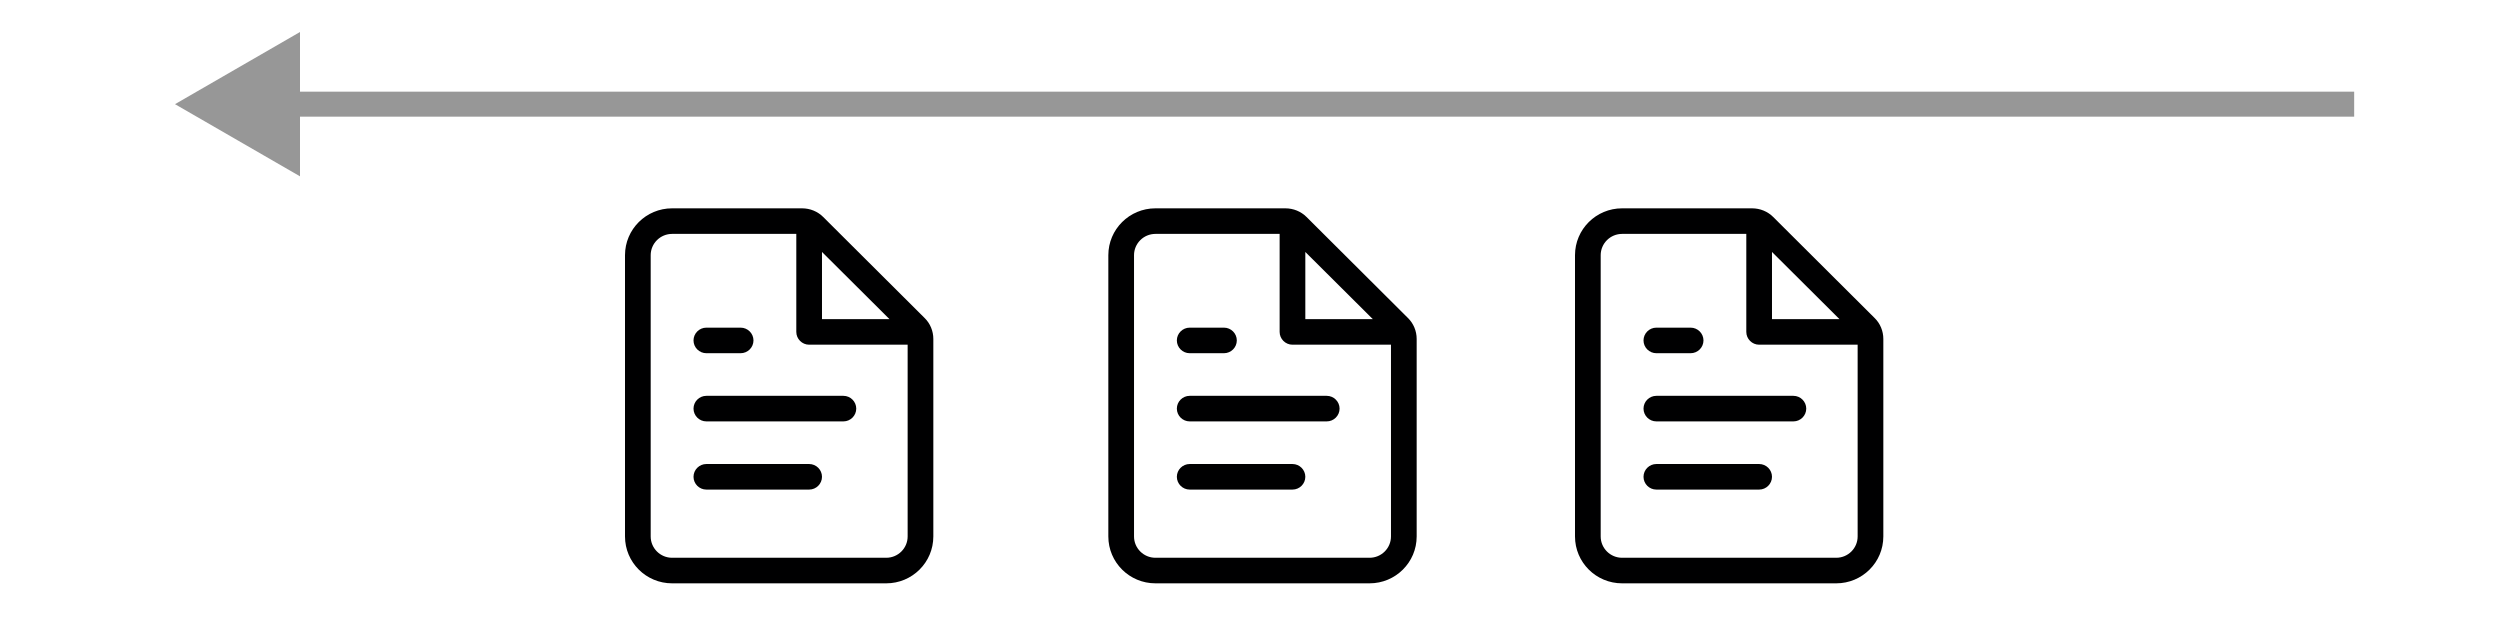 <svg width="300" height="75" viewBox="0 0 300 75" fill="none" xmlns="http://www.w3.org/2000/svg">
<rect width="300" height="75" fill="white"/>
<path d="M281 14H282.5V11H281V14ZM21 12.5L36 21.16V3.84L21 12.5ZM281 11H34.5V14H281V11Z" fill="#979797"/>
<path d="M84.764 47.5C83.913 47.5 83.222 48.196 83.222 49.034C83.222 49.873 83.913 50.568 84.764 50.568H101.208C102.059 50.568 102.75 49.873 102.75 49.034C102.75 48.196 102.059 47.5 101.208 47.5H84.764Z" fill="#000001"/>
<path d="M83.222 57.216C83.222 56.377 83.913 55.682 84.764 55.682H97.097C97.948 55.682 98.639 56.377 98.639 57.216C98.639 58.055 97.948 58.75 97.097 58.75H84.764C83.913 58.75 83.222 58.055 83.222 57.216Z" fill="#000001"/>
<path d="M84.764 39.318C83.913 39.318 83.222 40.014 83.222 40.852C83.222 41.691 83.913 42.386 84.764 42.386H88.875C89.726 42.386 90.417 41.691 90.417 40.852C90.417 40.014 89.726 39.318 88.875 39.318H84.764Z" fill="#000001"/>
<path fill-rule="evenodd" clip-rule="evenodd" d="M75 30.625C75 27.516 77.53 25 80.653 25H96.246C97.2 25 98.115 25.368 98.789 26.043L110.945 38.152C111.622 38.807 112 39.727 112 40.668V64.375C112 67.484 109.47 70 106.347 70H80.653C77.53 70 75 67.484 75 64.375V30.625ZM80.653 28.068C79.234 28.068 78.083 29.214 78.083 30.625V64.375C78.083 65.786 79.234 66.932 80.653 66.932H106.347C107.766 66.932 108.917 65.786 108.917 64.375V41.364H97.097C96.246 41.364 95.556 40.668 95.556 39.83V28.068H80.653ZM98.639 30.236L106.736 38.295H98.639V30.236Z" fill="#000001"/>
<path d="M142.764 47.5C141.913 47.5 141.222 48.196 141.222 49.034C141.222 49.873 141.913 50.568 142.764 50.568H159.208C160.059 50.568 160.75 49.873 160.75 49.034C160.75 48.196 160.059 47.5 159.208 47.5H142.764Z" fill="#000001"/>
<path d="M141.222 57.216C141.222 56.377 141.913 55.682 142.764 55.682H155.097C155.948 55.682 156.639 56.377 156.639 57.216C156.639 58.055 155.948 58.75 155.097 58.75H142.764C141.913 58.75 141.222 58.055 141.222 57.216Z" fill="#000001"/>
<path d="M142.764 39.318C141.913 39.318 141.222 40.014 141.222 40.852C141.222 41.691 141.913 42.386 142.764 42.386H146.875C147.726 42.386 148.417 41.691 148.417 40.852C148.417 40.014 147.726 39.318 146.875 39.318H142.764Z" fill="#000001"/>
<path fill-rule="evenodd" clip-rule="evenodd" d="M133 30.625C133 27.516 135.53 25 138.653 25H154.246C155.2 25 156.115 25.368 156.789 26.043L168.945 38.152C169.622 38.807 170 39.727 170 40.668V64.375C170 67.484 167.47 70 164.347 70H138.653C135.53 70 133 67.484 133 64.375V30.625ZM138.653 28.068C137.234 28.068 136.083 29.214 136.083 30.625V64.375C136.083 65.786 137.234 66.932 138.653 66.932H164.347C165.766 66.932 166.917 65.786 166.917 64.375V41.364H155.097C154.246 41.364 153.556 40.668 153.556 39.83V28.068H138.653ZM156.639 30.236L164.736 38.295H156.639V30.236Z" fill="#000001"/>
<path d="M198.764 47.5C197.913 47.5 197.222 48.196 197.222 49.034C197.222 49.873 197.913 50.568 198.764 50.568H215.208C216.059 50.568 216.75 49.873 216.75 49.034C216.75 48.196 216.059 47.5 215.208 47.5H198.764Z" fill="#000001"/>
<path d="M197.222 57.216C197.222 56.377 197.913 55.682 198.764 55.682H211.097C211.948 55.682 212.639 56.377 212.639 57.216C212.639 58.055 211.948 58.75 211.097 58.75H198.764C197.913 58.75 197.222 58.055 197.222 57.216Z" fill="#000001"/>
<path d="M198.764 39.318C197.913 39.318 197.222 40.014 197.222 40.852C197.222 41.691 197.913 42.386 198.764 42.386H202.875C203.726 42.386 204.417 41.691 204.417 40.852C204.417 40.014 203.726 39.318 202.875 39.318H198.764Z" fill="#000001"/>
<path fill-rule="evenodd" clip-rule="evenodd" d="M189 30.625C189 27.516 191.53 25 194.653 25H210.246C211.2 25 212.115 25.368 212.789 26.043L224.945 38.152C225.622 38.807 226 39.727 226 40.668V64.375C226 67.484 223.47 70 220.347 70H194.653C191.53 70 189 67.484 189 64.375V30.625ZM194.653 28.068C193.234 28.068 192.083 29.214 192.083 30.625V64.375C192.083 65.786 193.234 66.932 194.653 66.932H220.347C221.766 66.932 222.917 65.786 222.917 64.375V41.364H211.097C210.246 41.364 209.556 40.668 209.556 39.83V28.068H194.653ZM212.639 30.236L220.736 38.295H212.639V30.236Z" fill="#000001"/>
</svg>
